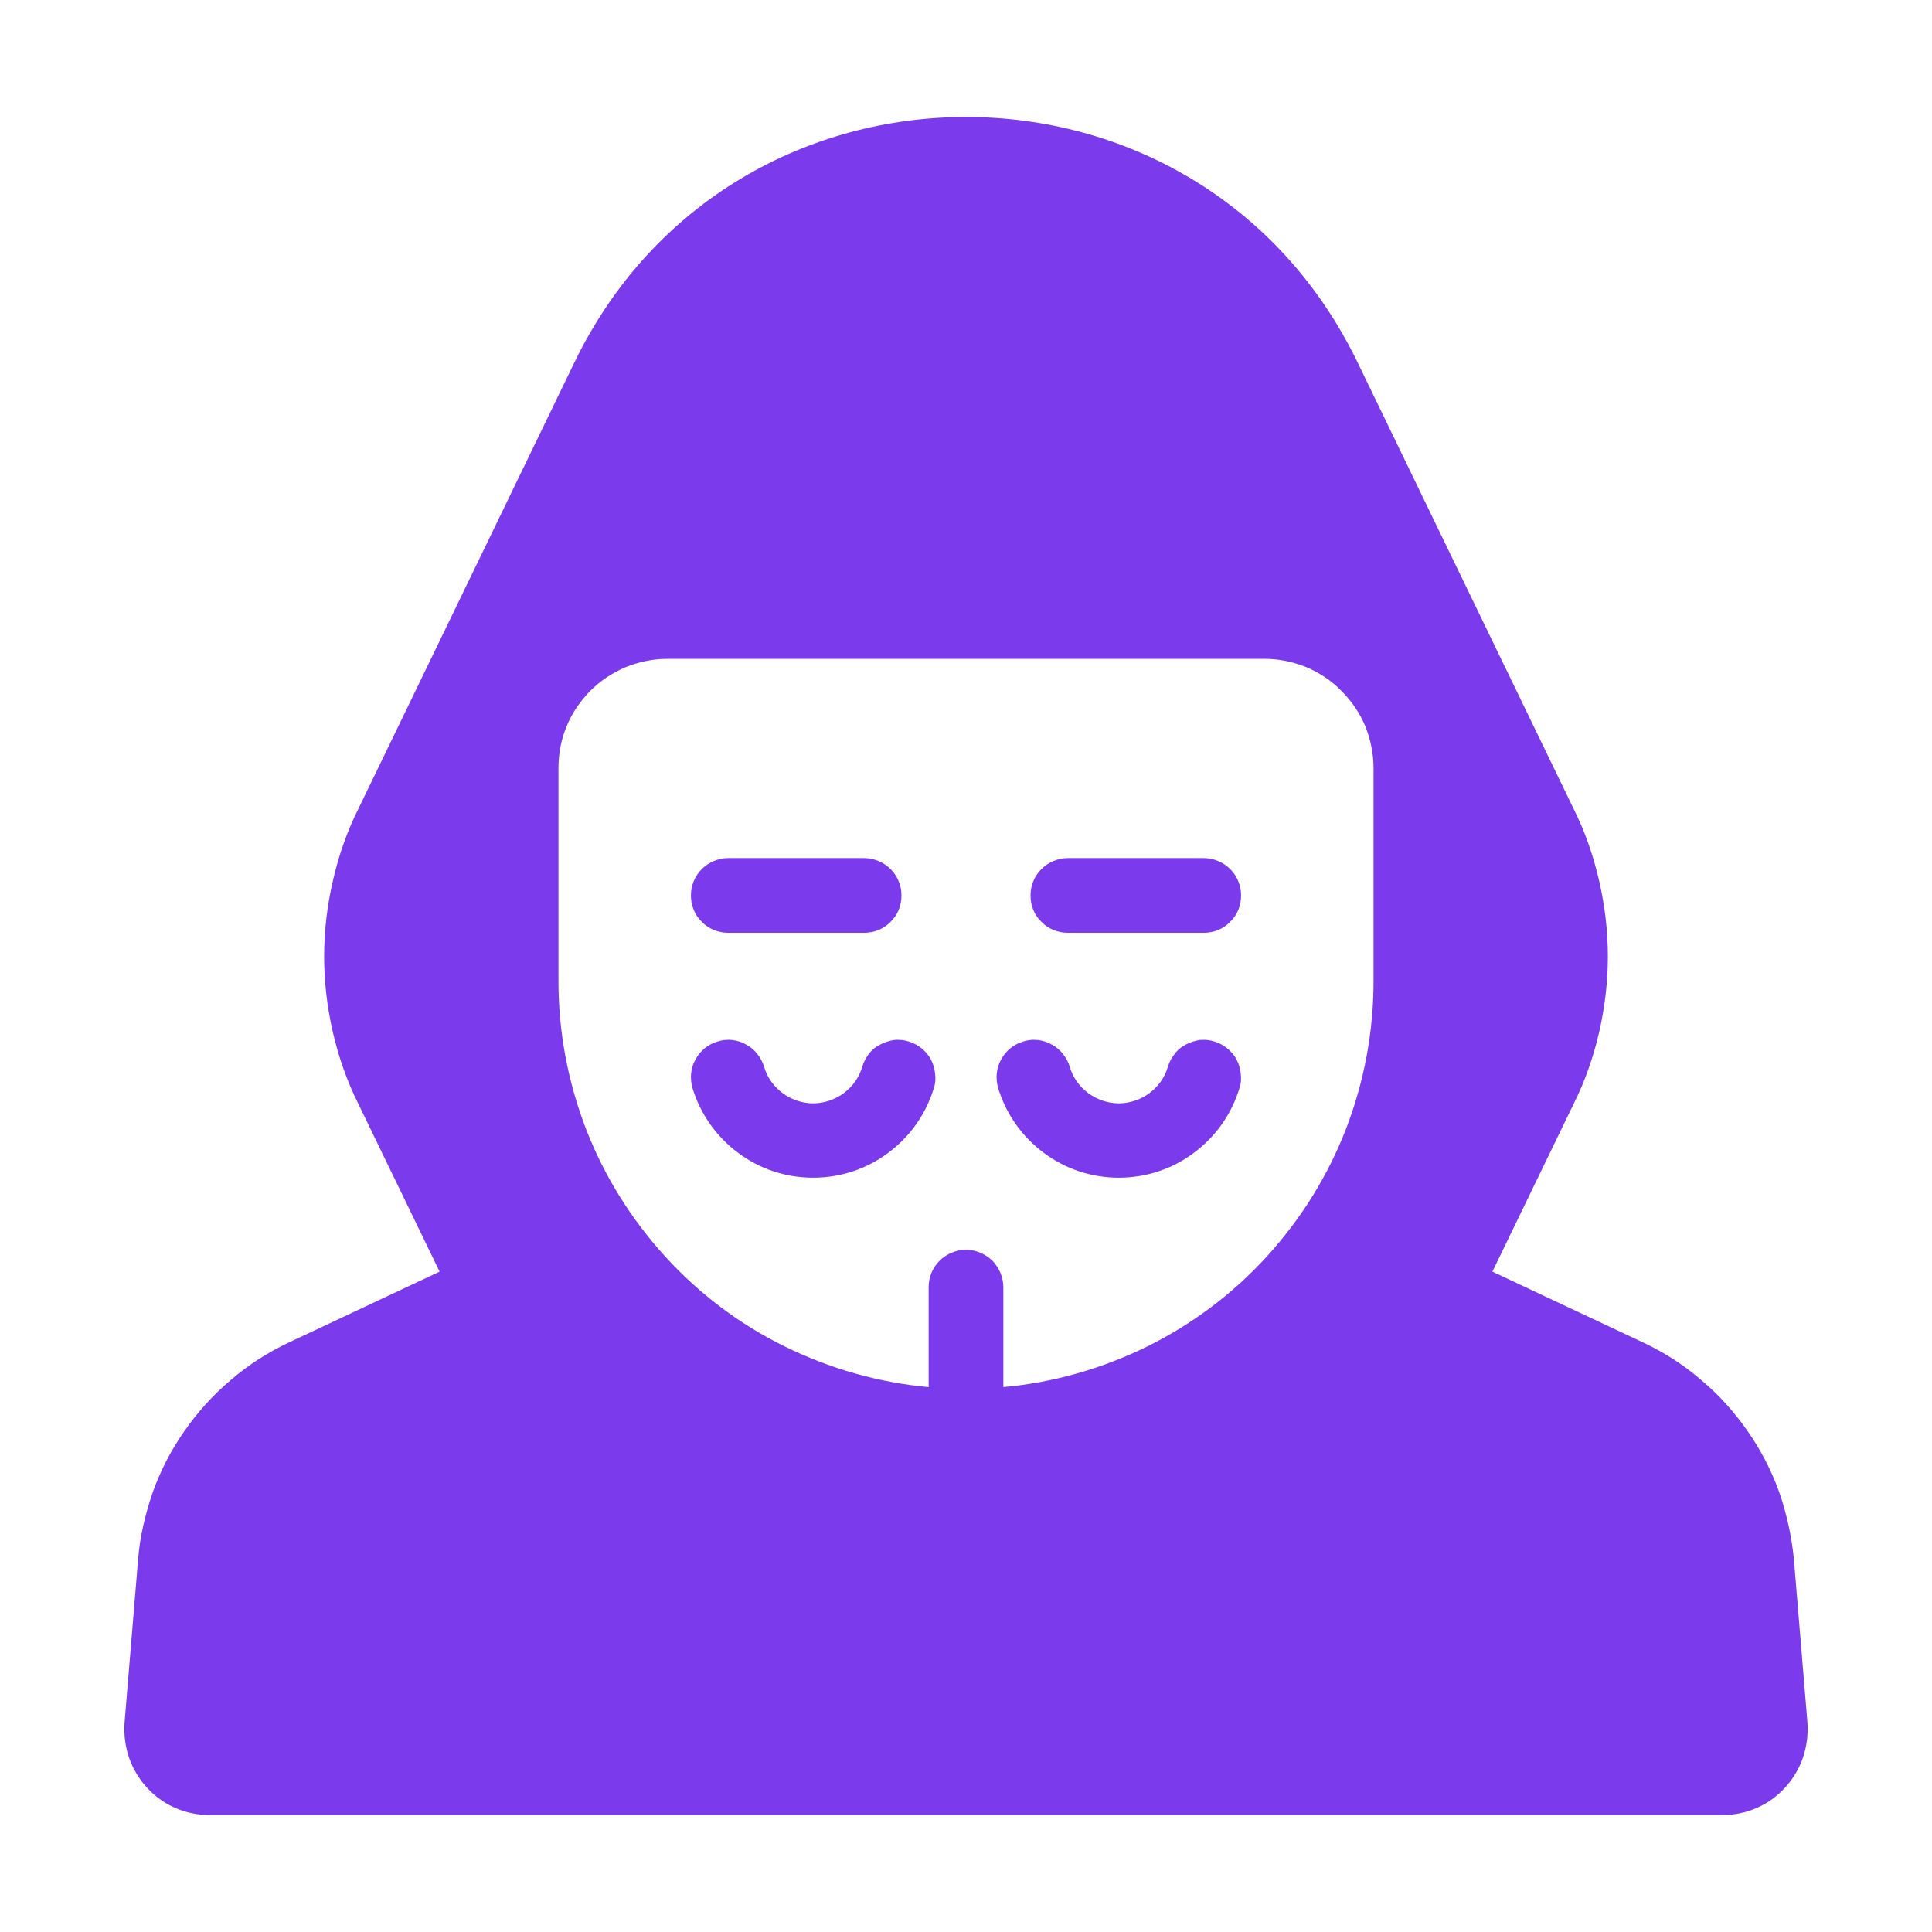 <svg version="1.2" xmlns="http://www.w3.org/2000/svg" viewBox="0 0 512 512" width="512" height="512"><style>.a{fill:#7c3aed}</style><path fill-rule="evenodd" class="a" d="m479 456.6c0.2 3.1-0.2 6.2-1.2 9.2-1 2.9-2.6 5.6-4.7 7.9-2.1 2.3-4.7 4.2-7.5 5.4-2.9 1.3-6 1.9-9.1 1.9h-401c-3.1 0-6.2-0.6-9.1-1.9-2.8-1.2-5.4-3.1-7.5-5.4-2.1-2.3-3.7-5-4.7-7.9-1-3-1.4-6.1-1.2-9.2l3.6-43.4c0.5-6.1 1.9-12 3.9-17.8 2.1-5.8 4.9-11.2 8.4-16.2 3.5-5 7.6-9.6 12.3-13.5 4.6-4 9.8-7.3 15.3-9.9l40-18.8-21.6-44.6c-3-6-5.2-12.4-6.7-18.9-1.5-6.6-2.3-13.3-2.3-20 0-6.8 0.8-13.5 2.3-20 1.5-6.6 3.7-13 6.7-19l57.3-118.4c42-86.8 165.6-86.8 207.6 0l57.3 118.4c3 6 5.2 12.4 6.7 19 1.5 6.5 2.3 13.2 2.3 20 0 6.7-0.8 13.4-2.3 20-1.5 6.5-3.7 12.9-6.7 18.9l-21.6 44.6 40 18.8c5.5 2.6 10.7 5.9 15.3 9.9 4.7 3.9 8.8 8.5 12.3 13.5 3.5 5 6.3 10.4 8.4 16.2 2 5.8 3.3 11.7 3.9 17.8zm-115-253.1c0-3.8-0.8-7.6-2.2-11.1-1.5-3.5-3.6-6.6-6.3-9.3-2.6-2.7-5.8-4.8-9.3-6.3-3.5-1.4-7.2-2.2-11-2.2h-158.4c-3.8 0-7.5 0.8-11 2.2-3.5 1.5-6.7 3.6-9.4 6.3-2.6 2.7-4.8 5.8-6.2 9.3-1.5 3.5-2.2 7.3-2.2 11.1v56.6c0 13.4 2.5 26.6 7.3 39.1 4.8 12.4 11.9 23.8 20.9 33.7 9 9.9 19.7 18 31.7 23.9 12 5.9 24.9 9.6 38.2 10.8v-26.5c0-2.6 1-5.1 2.9-7 1.8-1.8 4.4-2.9 7-2.9 2.6 0 5.1 1.1 7 2.9 1.8 1.9 2.9 4.4 2.9 7v26.5c13.3-1.2 26.2-4.9 38.2-10.8 11.9-5.9 22.7-14 31.7-23.9 9-9.9 16.1-21.3 20.9-33.7 4.8-12.5 7.3-25.7 7.3-39.1z"/><path class="a" d="m321.8 276c-1.2-0.4-2.5-0.5-3.8-0.4-1.3 0.2-2.6 0.6-3.7 1.2-1.2 0.6-2.2 1.4-3 2.5-0.8 1-1.4 2.1-1.8 3.4-0.8 2.8-2.5 5.2-4.9 7-2.3 1.7-5.2 2.7-8.1 2.7-2.9 0-5.8-1-8.1-2.7-2.4-1.8-4.1-4.2-4.9-7-0.8-2.5-2.5-4.7-4.8-5.9-2.3-1.3-5-1.6-7.5-0.8-2.5 0.7-4.7 2.5-5.9 4.8-1.3 2.3-1.5 5-0.8 7.5 2.1 6.9 6.3 12.9 12.1 17.2 5.7 4.3 12.7 6.6 19.9 6.6 7.2 0 14.2-2.3 19.9-6.6 5.8-4.3 10-10.3 12.1-17.2 0.4-1.2 0.5-2.5 0.3-3.8-0.1-1.3-0.5-2.6-1.1-3.7-0.6-1.2-1.5-2.2-2.5-3-1-0.8-2.1-1.4-3.4-1.8z"/><path class="a" d="m240.8 276c-1.2-0.4-2.5-0.5-3.8-0.4-1.3 0.2-2.6 0.6-3.7 1.2-1.2 0.6-2.2 1.4-3 2.4-0.8 1.1-1.4 2.2-1.8 3.5-0.8 2.8-2.5 5.2-4.9 7-2.3 1.7-5.2 2.7-8.1 2.7-2.9 0-5.8-1-8.1-2.7-2.4-1.8-4.1-4.2-4.9-7-0.8-2.5-2.5-4.7-4.8-5.9-2.3-1.3-5-1.6-7.5-0.8-2.5 0.7-4.7 2.5-5.9 4.8-1.3 2.3-1.5 5-0.8 7.5 2.1 6.9 6.3 12.9 12.1 17.2 5.7 4.3 12.7 6.6 19.9 6.6 7.2 0 14.2-2.3 19.9-6.6 5.8-4.3 10-10.3 12.1-17.2 0.4-1.2 0.5-2.5 0.3-3.8-0.1-1.3-0.5-2.6-1.1-3.7-0.6-1.2-1.5-2.2-2.5-3-1-0.8-2.1-1.4-3.4-1.8z"/><path class="a" d="m319 227.4h-36c-2.6 0-5.2 1.1-7 2.9-1.9 1.9-2.9 4.4-2.9 7 0 2.7 1 5.2 2.9 7 1.8 1.9 4.4 2.9 7 2.9h36c2.6 0 5.2-1 7-2.9 1.9-1.8 2.9-4.3 2.9-7 0-2.6-1-5.1-2.9-7-1.8-1.8-4.4-2.9-7-2.9z"/><path class="a" d="m193 247.2h36c2.6 0 5.2-1 7-2.9 1.9-1.8 2.9-4.3 2.9-7 0-2.6-1-5.1-2.9-7-1.8-1.8-4.4-2.9-7-2.9h-36c-2.6 0-5.2 1.1-7 2.9-1.9 1.9-2.9 4.4-2.9 7 0 2.7 1 5.2 2.9 7 1.8 1.9 4.4 2.9 7 2.9z"/></svg>